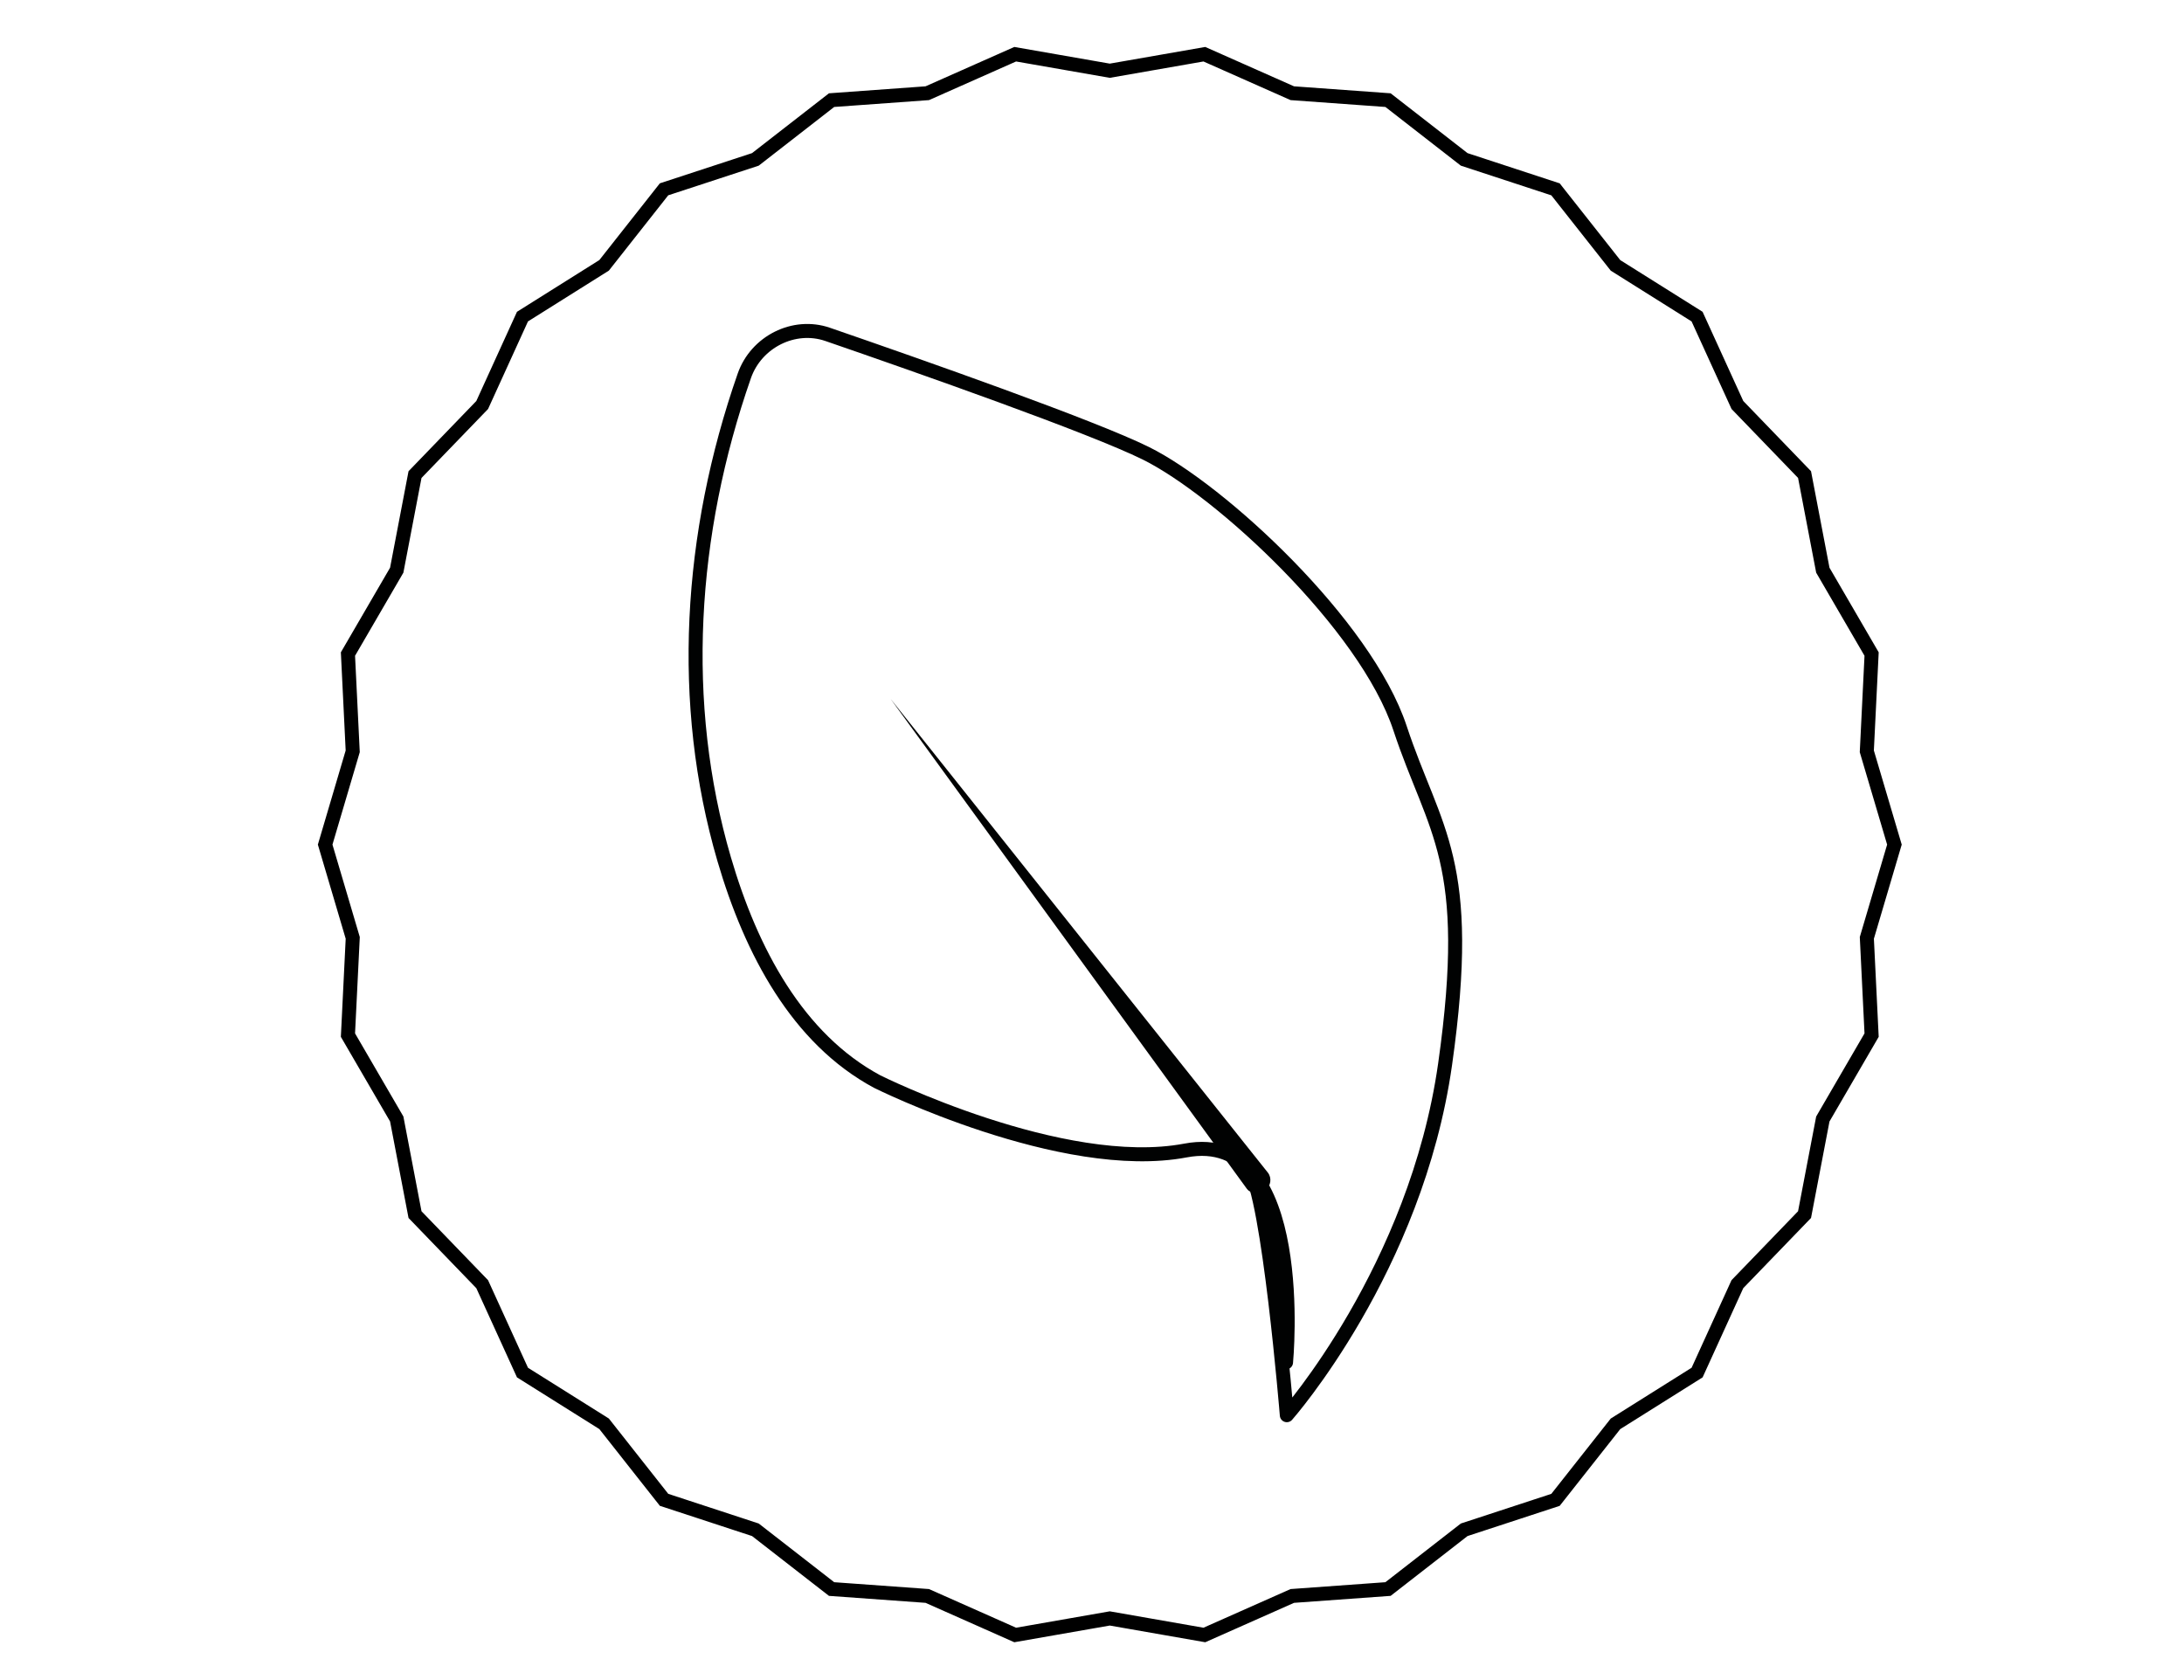 <svg width="78" height="60" viewBox="0 0 78 60" fill="none" xmlns="http://www.w3.org/2000/svg">
<path fill-rule="evenodd" clip-rule="evenodd" d="M44.523 42.445L31.814 24.968L45.278 41.874C45.432 42.067 45.391 42.354 45.185 42.517C44.98 42.678 44.689 42.652 44.535 42.461C44.53 42.456 44.526 42.451 44.523 42.445" fill="#010202"/>
<path d="M44.607 41.754C45.31 42.653 45.958 50.541 45.958 50.541C45.958 50.541 50.57 45.325 51.61 38.012C52.648 30.698 51.231 29.72 50.001 26.006C48.771 22.291 43.58 17.503 40.924 16.188C39.009 15.24 32.876 13.085 29.554 11.94C28.357 11.53 27.008 12.206 26.583 13.422C24.611 19.073 24.236 25.118 25.863 30.683C26.828 33.982 28.488 37.099 31.326 38.626C31.326 38.626 37.937 41.922 42.339 41.088C46.739 40.255 45.93 48.654 45.93 48.654" stroke="#010202" stroke-width="0.5" stroke-linecap="round" stroke-linejoin="round"/>
<path fill-rule="evenodd" clip-rule="evenodd" d="M39.635 57.799L36.257 58.39L33.117 56.996L29.699 56.749L26.978 54.633L23.716 53.563L21.575 50.848L18.66 49.018L17.221 45.862L14.822 43.377L14.169 39.962L12.427 36.967L12.598 33.494L11.613 30.163L12.597 26.832L12.427 23.358L14.169 20.363L14.822 16.949L17.221 14.464L18.66 11.307L21.575 9.476L23.716 6.761L26.978 5.692L29.699 3.576L33.117 3.329L36.257 1.936L39.635 2.526L43.013 1.936L46.154 3.329L49.572 3.576L52.292 5.692L55.554 6.762L57.696 9.477L60.61 11.307L62.05 14.463L64.448 16.948L65.101 20.363L66.843 23.358L66.672 26.832L67.658 30.163L66.673 33.494L66.843 36.967L65.101 39.963L64.448 43.377L62.05 45.861L60.611 49.018L57.696 50.849L55.554 53.564L52.292 54.633L49.572 56.749L46.154 56.996L43.013 58.39L39.635 57.799Z" stroke="black" stroke-width="0.5"/>
</svg>
